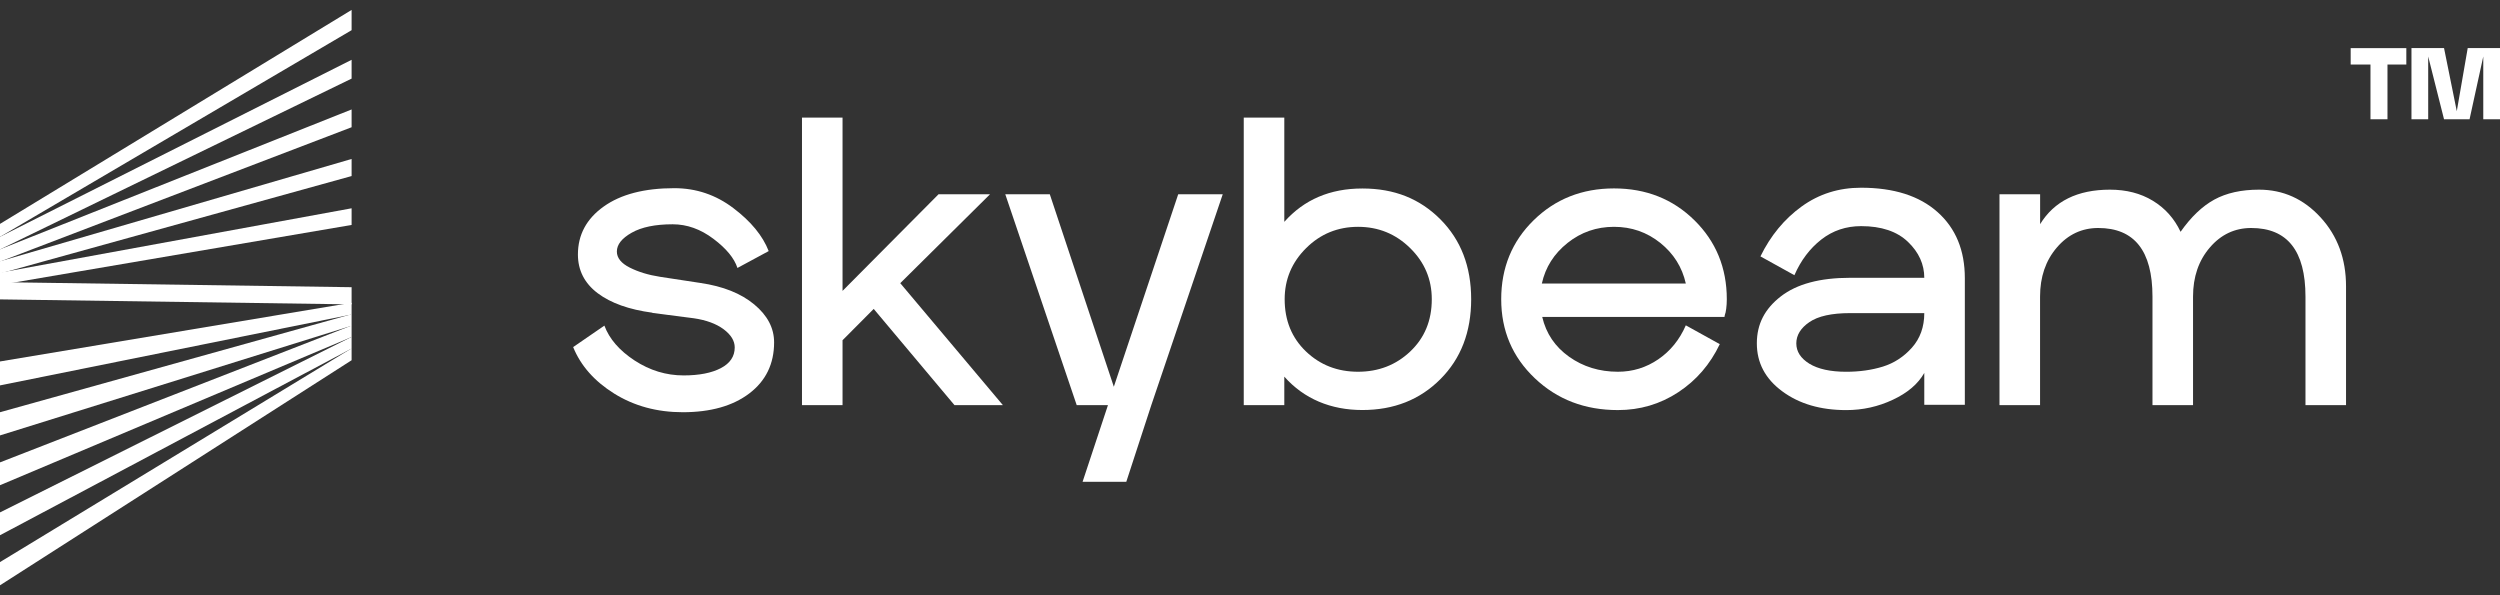 <svg width="126" height="30" viewBox="0 0 126 30" fill="none" xmlns="http://www.w3.org/2000/svg">
<rect x="0" y="0" width="126" height="30" fill="#333333" stroke="none"/>
<path d="M32.886 15.761C31.707 15.604 30.787 15.277 30.121 14.776C29.46 14.275 29.127 13.625 29.127 12.826C29.127 11.834 29.559 11.028 30.424 10.411C31.289 9.793 32.476 9.484 33.984 9.484C35.086 9.484 36.08 9.819 36.964 10.491C37.847 11.159 38.442 11.882 38.742 12.655L37.167 13.505C37.008 13.015 36.605 12.524 35.958 12.038C35.307 11.547 34.624 11.304 33.903 11.304C33.023 11.304 32.336 11.446 31.837 11.729C31.337 12.012 31.09 12.328 31.09 12.677C31.09 13 31.308 13.269 31.74 13.487C32.173 13.705 32.683 13.861 33.274 13.952L35.3 14.261C36.442 14.428 37.344 14.787 38.013 15.343C38.682 15.899 39.015 16.534 39.015 17.257C39.015 18.339 38.597 19.197 37.766 19.828C36.934 20.46 35.814 20.776 34.413 20.776C33.115 20.776 31.966 20.464 30.96 19.839C29.959 19.215 29.267 18.43 28.887 17.493L30.461 16.411C30.709 17.079 31.219 17.667 31.984 18.169C32.753 18.67 33.574 18.921 34.454 18.921C35.241 18.921 35.866 18.797 36.331 18.554C36.797 18.31 37.03 17.962 37.03 17.511C37.03 17.177 36.842 16.872 36.468 16.592C36.095 16.316 35.592 16.131 34.964 16.04L32.879 15.771L32.886 15.761Z" fill="white"/>
<path d="M42.464 17.152V20.418H40.42V5.926H42.464V14.661L47.303 9.79H49.898L45.373 14.272L50.545 20.418H48.105L44.035 15.569L42.46 17.152H42.464Z" fill="white"/>
<path d="M50.666 9.791H52.91L56.137 19.492L59.382 9.791H61.626L58.026 20.419L56.765 24.283H54.562L55.841 20.419H54.266L50.666 9.791Z" fill="white"/>
<path d="M64.729 20.418H62.685V5.926H64.729V11.181C65.727 10.059 67.035 9.5 68.662 9.5C70.288 9.5 71.56 10.019 72.595 11.054C73.63 12.093 74.147 13.433 74.147 15.082C74.147 16.731 73.63 18.075 72.595 19.11C71.56 20.149 70.248 20.665 68.662 20.665C67.076 20.665 65.723 20.105 64.729 18.983V20.414V20.418ZM71.072 12.504C70.344 11.788 69.468 11.432 68.447 11.432C67.427 11.432 66.551 11.788 65.83 12.504C65.109 13.219 64.747 14.08 64.747 15.082C64.747 16.15 65.106 17.029 65.819 17.712C66.533 18.395 67.409 18.736 68.444 18.736C69.479 18.736 70.359 18.395 71.079 17.712C71.8 17.029 72.162 16.154 72.162 15.082C72.162 14.076 71.8 13.219 71.072 12.504Z" fill="white"/>
<path d="M84.965 16.397L86.677 17.345C86.192 18.362 85.494 19.172 84.581 19.771C83.668 20.37 82.655 20.668 81.542 20.668C79.875 20.668 78.482 20.134 77.354 19.063C76.227 17.995 75.661 16.666 75.661 15.082C75.661 13.499 76.204 12.169 77.295 11.101C78.382 10.034 79.735 9.496 81.346 9.496C82.958 9.496 84.311 10.03 85.398 11.101C86.484 12.169 87.031 13.499 87.031 15.082C87.031 15.249 87.02 15.409 87.002 15.554C86.984 15.703 86.958 15.809 86.932 15.874L86.913 15.972H77.728C77.923 16.811 78.378 17.479 79.084 17.981C79.79 18.482 80.611 18.736 81.542 18.736C82.289 18.736 82.969 18.525 83.579 18.108C84.189 17.69 84.651 17.12 84.965 16.397ZM77.709 14.29H84.965C84.78 13.466 84.352 12.783 83.679 12.242C83.002 11.701 82.226 11.432 81.346 11.432C80.467 11.432 79.687 11.701 79.007 12.242C78.326 12.783 77.89 13.466 77.709 14.29Z" fill="white"/>
<path d="M96.984 14.005C96.984 13.322 96.71 12.715 96.16 12.189C95.609 11.662 94.822 11.397 93.801 11.397C93.04 11.397 92.371 11.622 91.794 12.072C91.218 12.523 90.763 13.122 90.438 13.87L88.726 12.922C89.236 11.88 89.927 11.041 90.8 10.409C91.672 9.777 92.67 9.461 93.798 9.461C95.45 9.461 96.736 9.871 97.653 10.689C98.57 11.506 99.028 12.617 99.028 14.023V20.401H96.984V18.795C96.67 19.351 96.141 19.801 95.402 20.146C94.663 20.495 93.879 20.669 93.051 20.669C91.754 20.669 90.678 20.354 89.824 19.721C88.97 19.09 88.545 18.287 88.545 17.306C88.545 16.326 88.948 15.563 89.754 14.938C90.559 14.313 91.724 14.001 93.243 14.001H96.98L96.984 14.005ZM93.051 18.737C93.72 18.737 94.337 18.65 94.899 18.476C95.461 18.301 95.953 17.982 96.363 17.52C96.773 17.059 96.984 16.478 96.984 15.781H93.247C92.315 15.781 91.632 15.933 91.192 16.235C90.752 16.536 90.534 16.896 90.534 17.306C90.534 17.717 90.752 18.058 91.192 18.331C91.632 18.599 92.249 18.737 93.051 18.737Z" fill="white"/>
<path d="M100.778 9.791H102.822V11.298C103.532 10.14 104.704 9.559 106.341 9.559C107.166 9.559 107.89 9.744 108.504 10.118C109.121 10.492 109.587 11.015 109.901 11.683C110.426 10.935 110.992 10.394 111.601 10.06C112.211 9.726 112.962 9.559 113.853 9.559C115.072 9.559 116.107 10.027 116.961 10.961C117.815 11.894 118.24 13.053 118.24 14.429V20.419H116.196V14.949C116.196 12.642 115.283 11.491 113.461 11.491C112.636 11.491 111.938 11.818 111.376 12.475C110.81 13.133 110.529 13.957 110.529 14.949V20.419H108.485V14.949C108.485 12.642 107.572 11.491 105.75 11.491C104.926 11.491 104.227 11.818 103.665 12.475C103.1 13.133 102.819 13.957 102.819 14.949V20.419H100.774V9.791H100.778Z" fill="white"/>
<path d="M119.472 3.254H118.474V2.426H121.279V3.254H120.329V6.01H119.472V3.254ZM124.469 6.01H123.179L122.381 2.847V6.01H121.538V2.422H123.179L123.822 5.604L124.373 2.422H126V6.01H125.157V2.847L124.466 6.01H124.469Z" fill="white"/>
<path d="M17.721 17.557V18.156L0 29.499V28.329L17.721 17.557Z" fill="white"/>
<path d="M17.721 16.98V17.565L0 26.976V25.825L17.721 16.98Z" fill="white"/>
<path d="M17.721 16.406V16.984L0 24.455V23.304L17.721 16.406Z" fill="white"/>
<path d="M17.721 15.854V16.417L0 21.945V20.776L17.525 15.891L17.721 15.84" fill="white"/>
<path d="M17.721 15.839V15.262L17.392 15.313L0 18.218V19.424L17.525 15.89L17.721 15.854V15.839Z" fill="white"/>
<path d="M17.721 0.5V1.521L0.03 11.919L0 11.937V11.284L17.721 0.5Z" fill="white"/>
<path d="M0 12.57L0.048 12.548L17.721 3.962V3.014L0.03 11.919L0 11.934V11.938V12.566V12.57Z" fill="white"/>
<path d="M0 12.566L0.048 12.547L17.721 5.516V6.413L0.185 13.114L0 13.183V13.165V12.569V12.566Z" fill="white"/>
<path d="M17.721 8.012V8.873L0.418 13.667L0 13.783V13.166L0.185 13.115L17.721 8.012Z" fill="white"/>
<path d="M17.721 10.498V11.337L0 14.359V13.742L0.418 13.665L17.721 10.498Z" fill="white"/>
<path d="M17.721 15.339L17.388 15.336L0 15.089V14.221L17.721 14.475V15.321V15.339Z" fill="white"/>
</svg>
